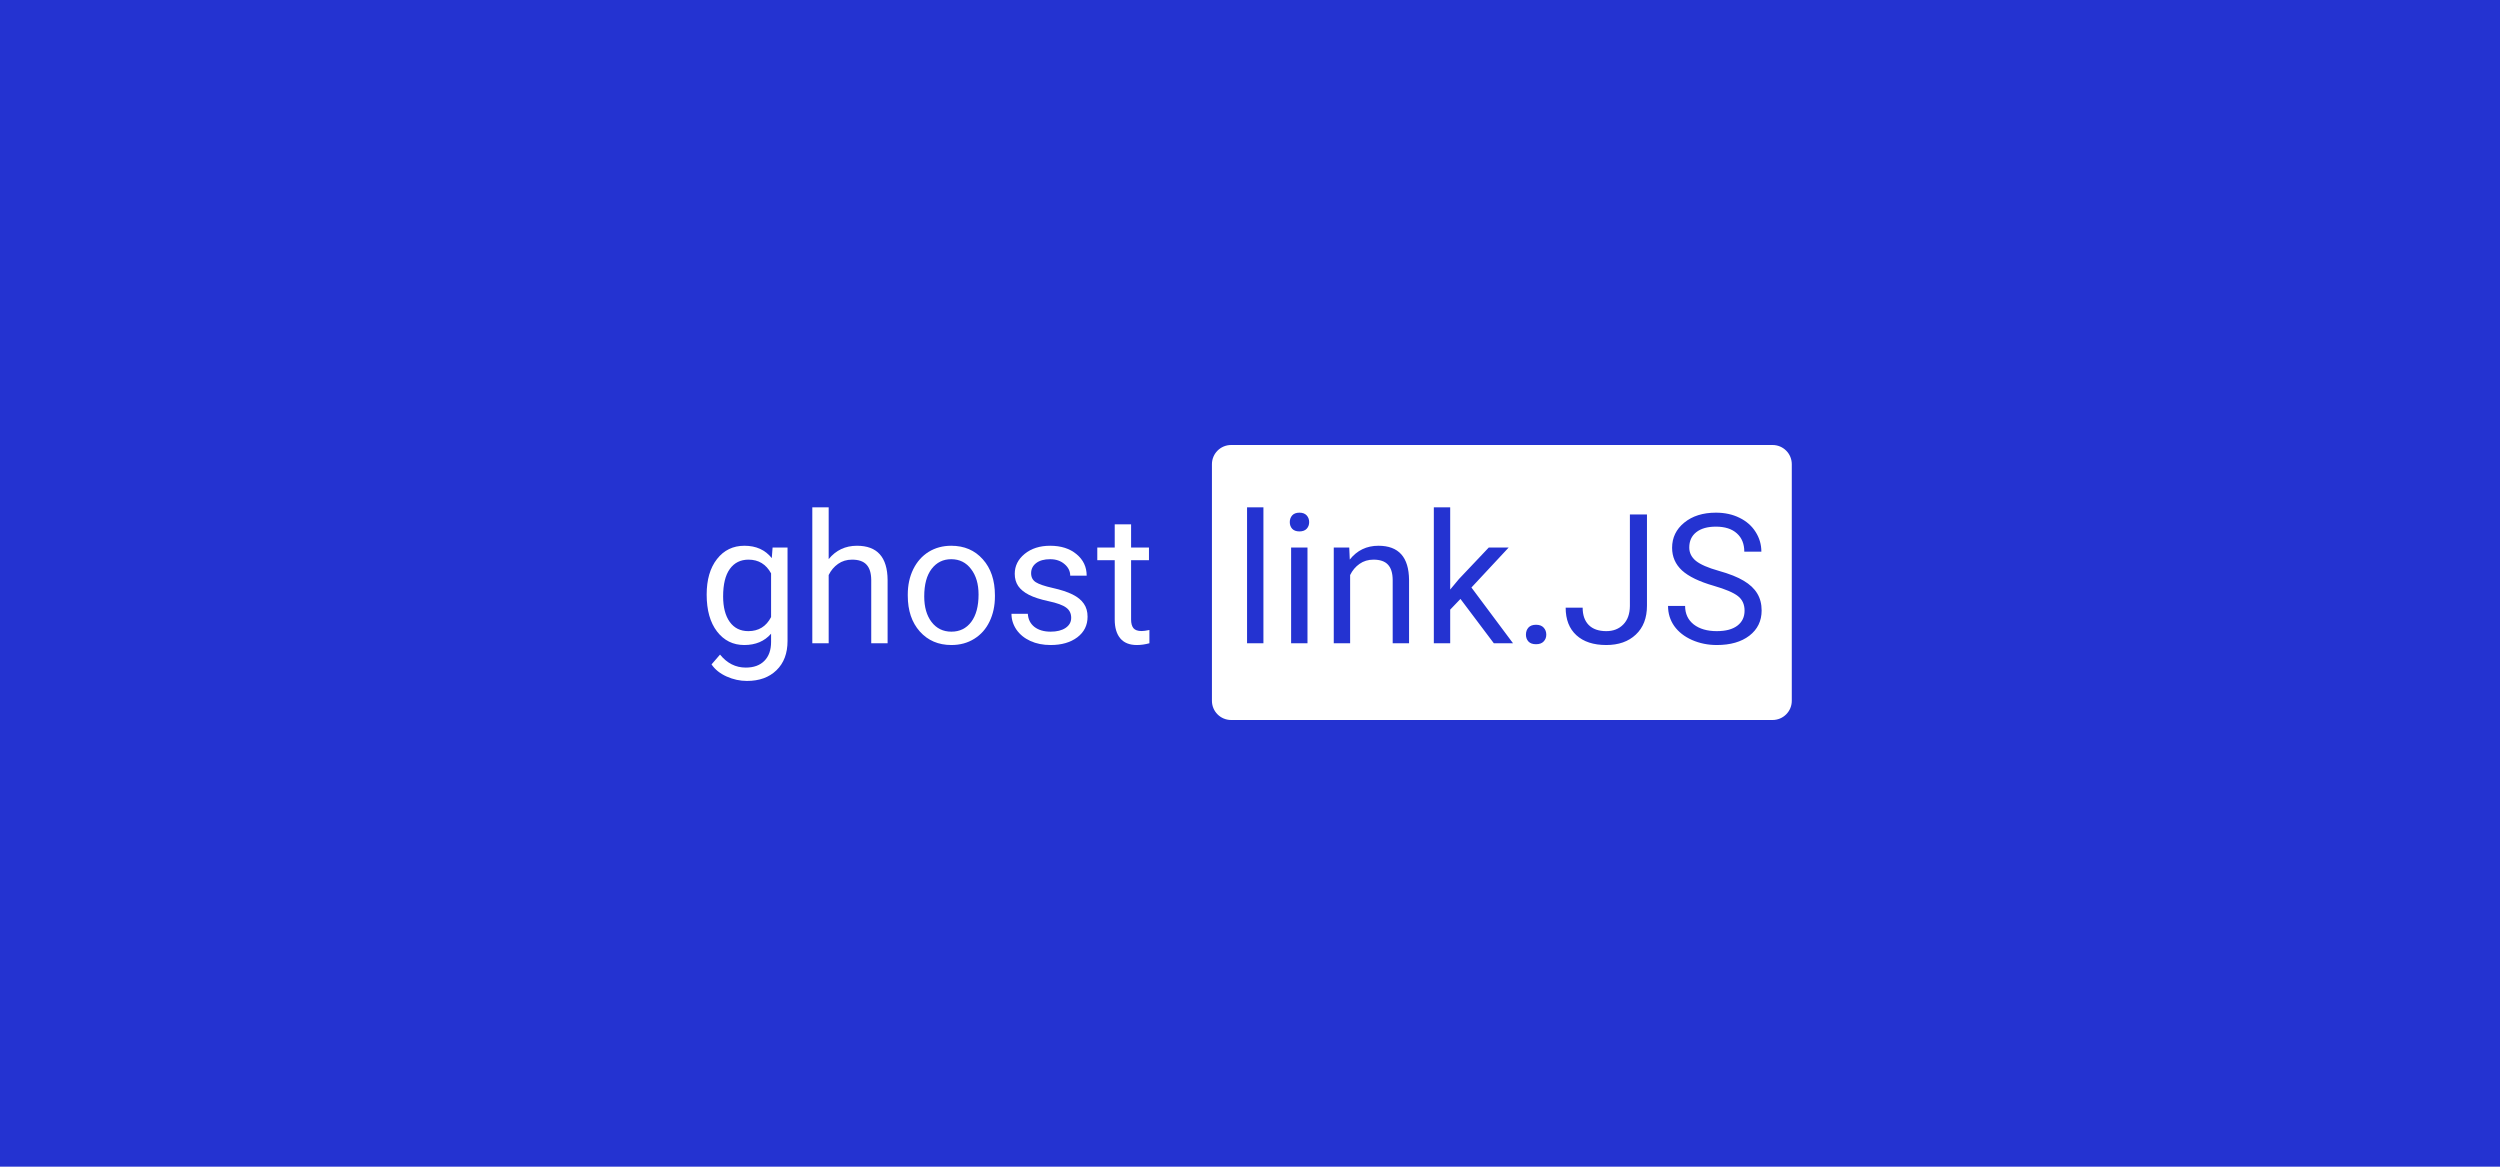 <svg width="1500" height="700" viewBox="0 0 1500 700" fill="none" xmlns="http://www.w3.org/2000/svg">
<rect width="1500" height="700" fill="#2433D1"/>
<path d="M424 356.756C424 347.802 426.07 340.688 430.211 335.415C434.352 330.107 439.837 327.452 446.668 327.452C453.675 327.452 459.143 329.93 463.072 334.884L463.549 328.514H472.521V384.573C472.521 392.005 470.309 397.863 465.885 402.145C461.497 406.427 455.586 408.568 448.154 408.568C444.014 408.568 439.961 407.684 435.998 405.914C432.034 404.144 429.008 401.72 426.92 398.641L432.016 392.749C436.228 397.951 441.377 400.552 447.464 400.552C452.242 400.552 455.958 399.207 458.612 396.518C461.302 393.828 462.647 390.041 462.647 385.157V380.22C458.719 384.75 453.357 387.015 446.562 387.015C439.837 387.015 434.387 384.308 430.211 378.893C426.07 373.478 424 366.099 424 356.756ZM433.874 357.871C433.874 364.347 435.201 369.444 437.856 373.16C440.51 376.84 444.226 378.681 449.004 378.681C455.197 378.681 459.745 375.867 462.647 370.24V344.015C459.639 338.53 455.126 335.787 449.11 335.787C444.332 335.787 440.598 337.645 437.909 341.361C435.219 345.077 433.874 350.58 433.874 357.871Z" fill="white"/>
<path d="M497.206 335.468C501.559 330.124 507.222 327.452 514.194 327.452C526.333 327.452 532.456 334.3 532.562 347.997V385.953H522.741V347.944C522.705 343.803 521.75 340.742 519.874 338.76C518.034 336.778 515.149 335.787 511.221 335.787C508.036 335.787 505.24 336.636 502.833 338.335C500.427 340.034 498.551 342.263 497.206 345.024V385.953H487.385V304.413H497.206V335.468Z" fill="white"/>
<path d="M544.665 356.703C544.665 351.076 545.763 346.015 547.957 341.52C550.186 337.026 553.265 333.557 557.194 331.115C561.158 328.673 565.67 327.452 570.731 327.452C578.552 327.452 584.869 330.16 589.683 335.575C594.531 340.989 596.955 348.191 596.955 357.181V357.871C596.955 363.463 595.876 368.488 593.717 372.947C591.594 377.371 588.532 380.822 584.533 383.299C580.569 385.777 576.004 387.015 570.837 387.015C563.051 387.015 556.734 384.308 551.885 378.893C547.072 373.478 544.665 366.312 544.665 357.393V356.703ZM554.539 357.871C554.539 364.241 556.008 369.355 558.946 373.213C561.918 377.07 565.882 378.999 570.837 378.999C575.827 378.999 579.791 377.053 582.728 373.16C585.666 369.231 587.135 363.746 587.135 356.703C587.135 350.403 585.63 345.307 582.622 341.414C579.649 337.486 575.686 335.521 570.731 335.521C565.882 335.521 561.972 337.45 558.999 341.308C556.026 345.165 554.539 350.686 554.539 357.871Z" fill="white"/>
<path d="M642.716 370.718C642.716 368.063 641.707 366.011 639.69 364.56C637.708 363.073 634.222 361.799 629.232 360.737C624.277 359.676 620.331 358.402 617.394 356.915C614.492 355.429 612.333 353.659 610.917 351.607C609.537 349.554 608.847 347.112 608.847 344.281C608.847 339.574 610.829 335.592 614.793 332.336C618.792 329.08 623.888 327.452 630.081 327.452C636.593 327.452 641.867 329.133 645.901 332.495C649.971 335.858 652.006 340.158 652.006 345.395H642.132C642.132 342.706 640.982 340.388 638.681 338.441C636.416 336.495 633.55 335.521 630.081 335.521C626.507 335.521 623.711 336.3 621.694 337.857C619.676 339.414 618.668 341.449 618.668 343.962C618.668 346.333 619.606 348.121 621.481 349.324C623.357 350.527 626.737 351.677 631.621 352.774C636.54 353.872 640.522 355.181 643.565 356.703C646.609 358.225 648.856 360.065 650.307 362.224C651.794 364.347 652.537 366.949 652.537 370.028C652.537 375.159 650.484 379.282 646.379 382.397C642.274 385.476 636.947 387.015 630.4 387.015C625.799 387.015 621.729 386.201 618.19 384.573C614.651 382.945 611.873 380.68 609.855 377.778C607.874 374.841 606.883 371.673 606.883 368.276H616.704C616.881 371.567 618.19 374.186 620.632 376.133C623.109 378.044 626.365 378.999 630.4 378.999C634.116 378.999 637.089 378.256 639.318 376.77C641.583 375.248 642.716 373.23 642.716 370.718Z" fill="white"/>
<path d="M678.655 314.605V328.514H689.379V336.105H678.655V371.726C678.655 374.027 679.133 375.761 680.089 376.929C681.044 378.061 682.672 378.628 684.973 378.628C686.105 378.628 687.662 378.415 689.644 377.991V385.953C687.061 386.661 684.548 387.015 682.106 387.015C677.718 387.015 674.409 385.688 672.179 383.034C669.949 380.379 668.834 376.61 668.834 371.726V336.105H658.376V328.514H668.834V314.605H678.655Z" fill="white"/>
<path fill-rule="evenodd" clip-rule="evenodd" d="M727.16 278.512C727.16 272.154 732.314 267 738.671 267H1063.55C1069.91 267 1075.07 272.154 1075.07 278.512V420.488C1075.07 426.846 1069.91 432 1063.55 432H738.671C732.314 432 727.16 426.846 727.16 420.488V278.512ZM977.937 308.66H988.182V363.392C988.182 370.788 985.953 376.575 981.493 380.751C977.07 384.927 971.159 387.015 963.763 387.015C956.083 387.015 950.102 385.051 945.819 381.123C941.537 377.194 939.396 371.691 939.396 364.613H949.588C949.588 369.037 950.792 372.487 953.198 374.965C955.64 377.442 959.162 378.681 963.763 378.681C967.974 378.681 971.372 377.353 973.955 374.699C976.574 372.045 977.901 368.329 977.937 363.551V308.66ZM1009.2 342.263C1013.2 345.909 1019.57 348.988 1028.32 351.5C1035.29 353.518 1040.1 355.57 1042.76 357.658C1045.41 359.711 1046.74 362.631 1046.74 366.418C1046.74 370.205 1045.3 373.195 1042.44 375.389C1039.57 377.584 1035.45 378.681 1030.07 378.681C1024.3 378.681 1019.68 377.336 1016.21 374.646C1012.78 371.921 1011.06 368.223 1011.06 363.551H1000.82C1000.82 368.046 1002.06 372.063 1004.53 375.602C1007.05 379.141 1010.6 381.937 1015.2 383.989C1019.8 386.007 1024.76 387.015 1030.07 387.015C1038.24 387.015 1044.77 385.139 1049.66 381.388C1054.54 377.601 1056.98 372.576 1056.98 366.312C1056.98 362.383 1056.1 358.968 1054.33 356.066C1052.59 353.164 1049.9 350.633 1046.26 348.474C1042.65 346.28 1037.62 344.281 1031.18 342.476C1024.78 340.671 1020.23 338.689 1017.54 336.53C1014.88 334.336 1013.56 331.664 1013.56 328.514C1013.56 324.586 1014.96 321.524 1017.75 319.33C1020.58 317.1 1024.51 315.986 1029.54 315.986C1034.95 315.986 1039.15 317.33 1042.12 320.02C1045.09 322.675 1046.58 326.337 1046.58 331.009H1056.82C1056.82 326.727 1055.67 322.781 1053.37 319.171C1051.11 315.561 1047.89 312.73 1043.71 310.677C1039.57 308.624 1034.85 307.598 1029.54 307.598C1021.75 307.598 1015.42 309.598 1010.53 313.597C1005.68 317.561 1003.26 322.586 1003.26 328.673C1003.26 334.053 1005.24 338.583 1009.2 342.263ZM876.276 359.357L870.118 365.781V385.953H860.297V304.413H870.118V353.73L875.374 347.413L893.264 328.514H905.208L882.859 352.509L907.809 385.953H896.29L876.276 359.357ZM917.047 376.557C916.056 377.69 915.56 379.105 915.56 380.804C915.56 382.432 916.056 383.795 917.047 384.892C918.073 385.989 919.595 386.537 921.612 386.537C923.629 386.537 925.151 385.989 926.177 384.892C927.239 383.795 927.77 382.432 927.77 380.804C927.77 379.105 927.239 377.69 926.177 376.557C925.151 375.425 923.629 374.858 921.612 374.858C919.595 374.858 918.073 375.425 917.047 376.557ZM809.547 328.514L809.865 335.734C814.254 330.213 819.987 327.452 827.065 327.452C839.204 327.452 845.327 334.3 845.433 347.997V385.953H835.612V347.944C835.577 343.803 834.621 340.742 832.745 338.76C830.905 336.778 828.021 335.787 824.092 335.787C820.907 335.787 818.111 336.636 815.705 338.335C813.298 340.034 811.422 342.263 810.077 345.024V385.953H800.256V328.514H809.547ZM774.669 385.953H784.49V328.514H774.669V385.953ZM773.872 313.278C773.872 311.686 774.35 310.341 775.306 309.244C776.297 308.147 777.748 307.598 779.659 307.598C781.57 307.598 783.021 308.147 784.012 309.244C785.003 310.341 785.498 311.686 785.498 313.278C785.498 314.871 785.003 316.198 784.012 317.26C783.021 318.321 781.57 318.852 779.659 318.852C777.748 318.852 776.297 318.321 775.306 317.26C774.35 316.198 773.872 314.871 773.872 313.278ZM748.232 385.953H758.053V304.413H748.232V385.953Z" fill="white"/>
</svg>
